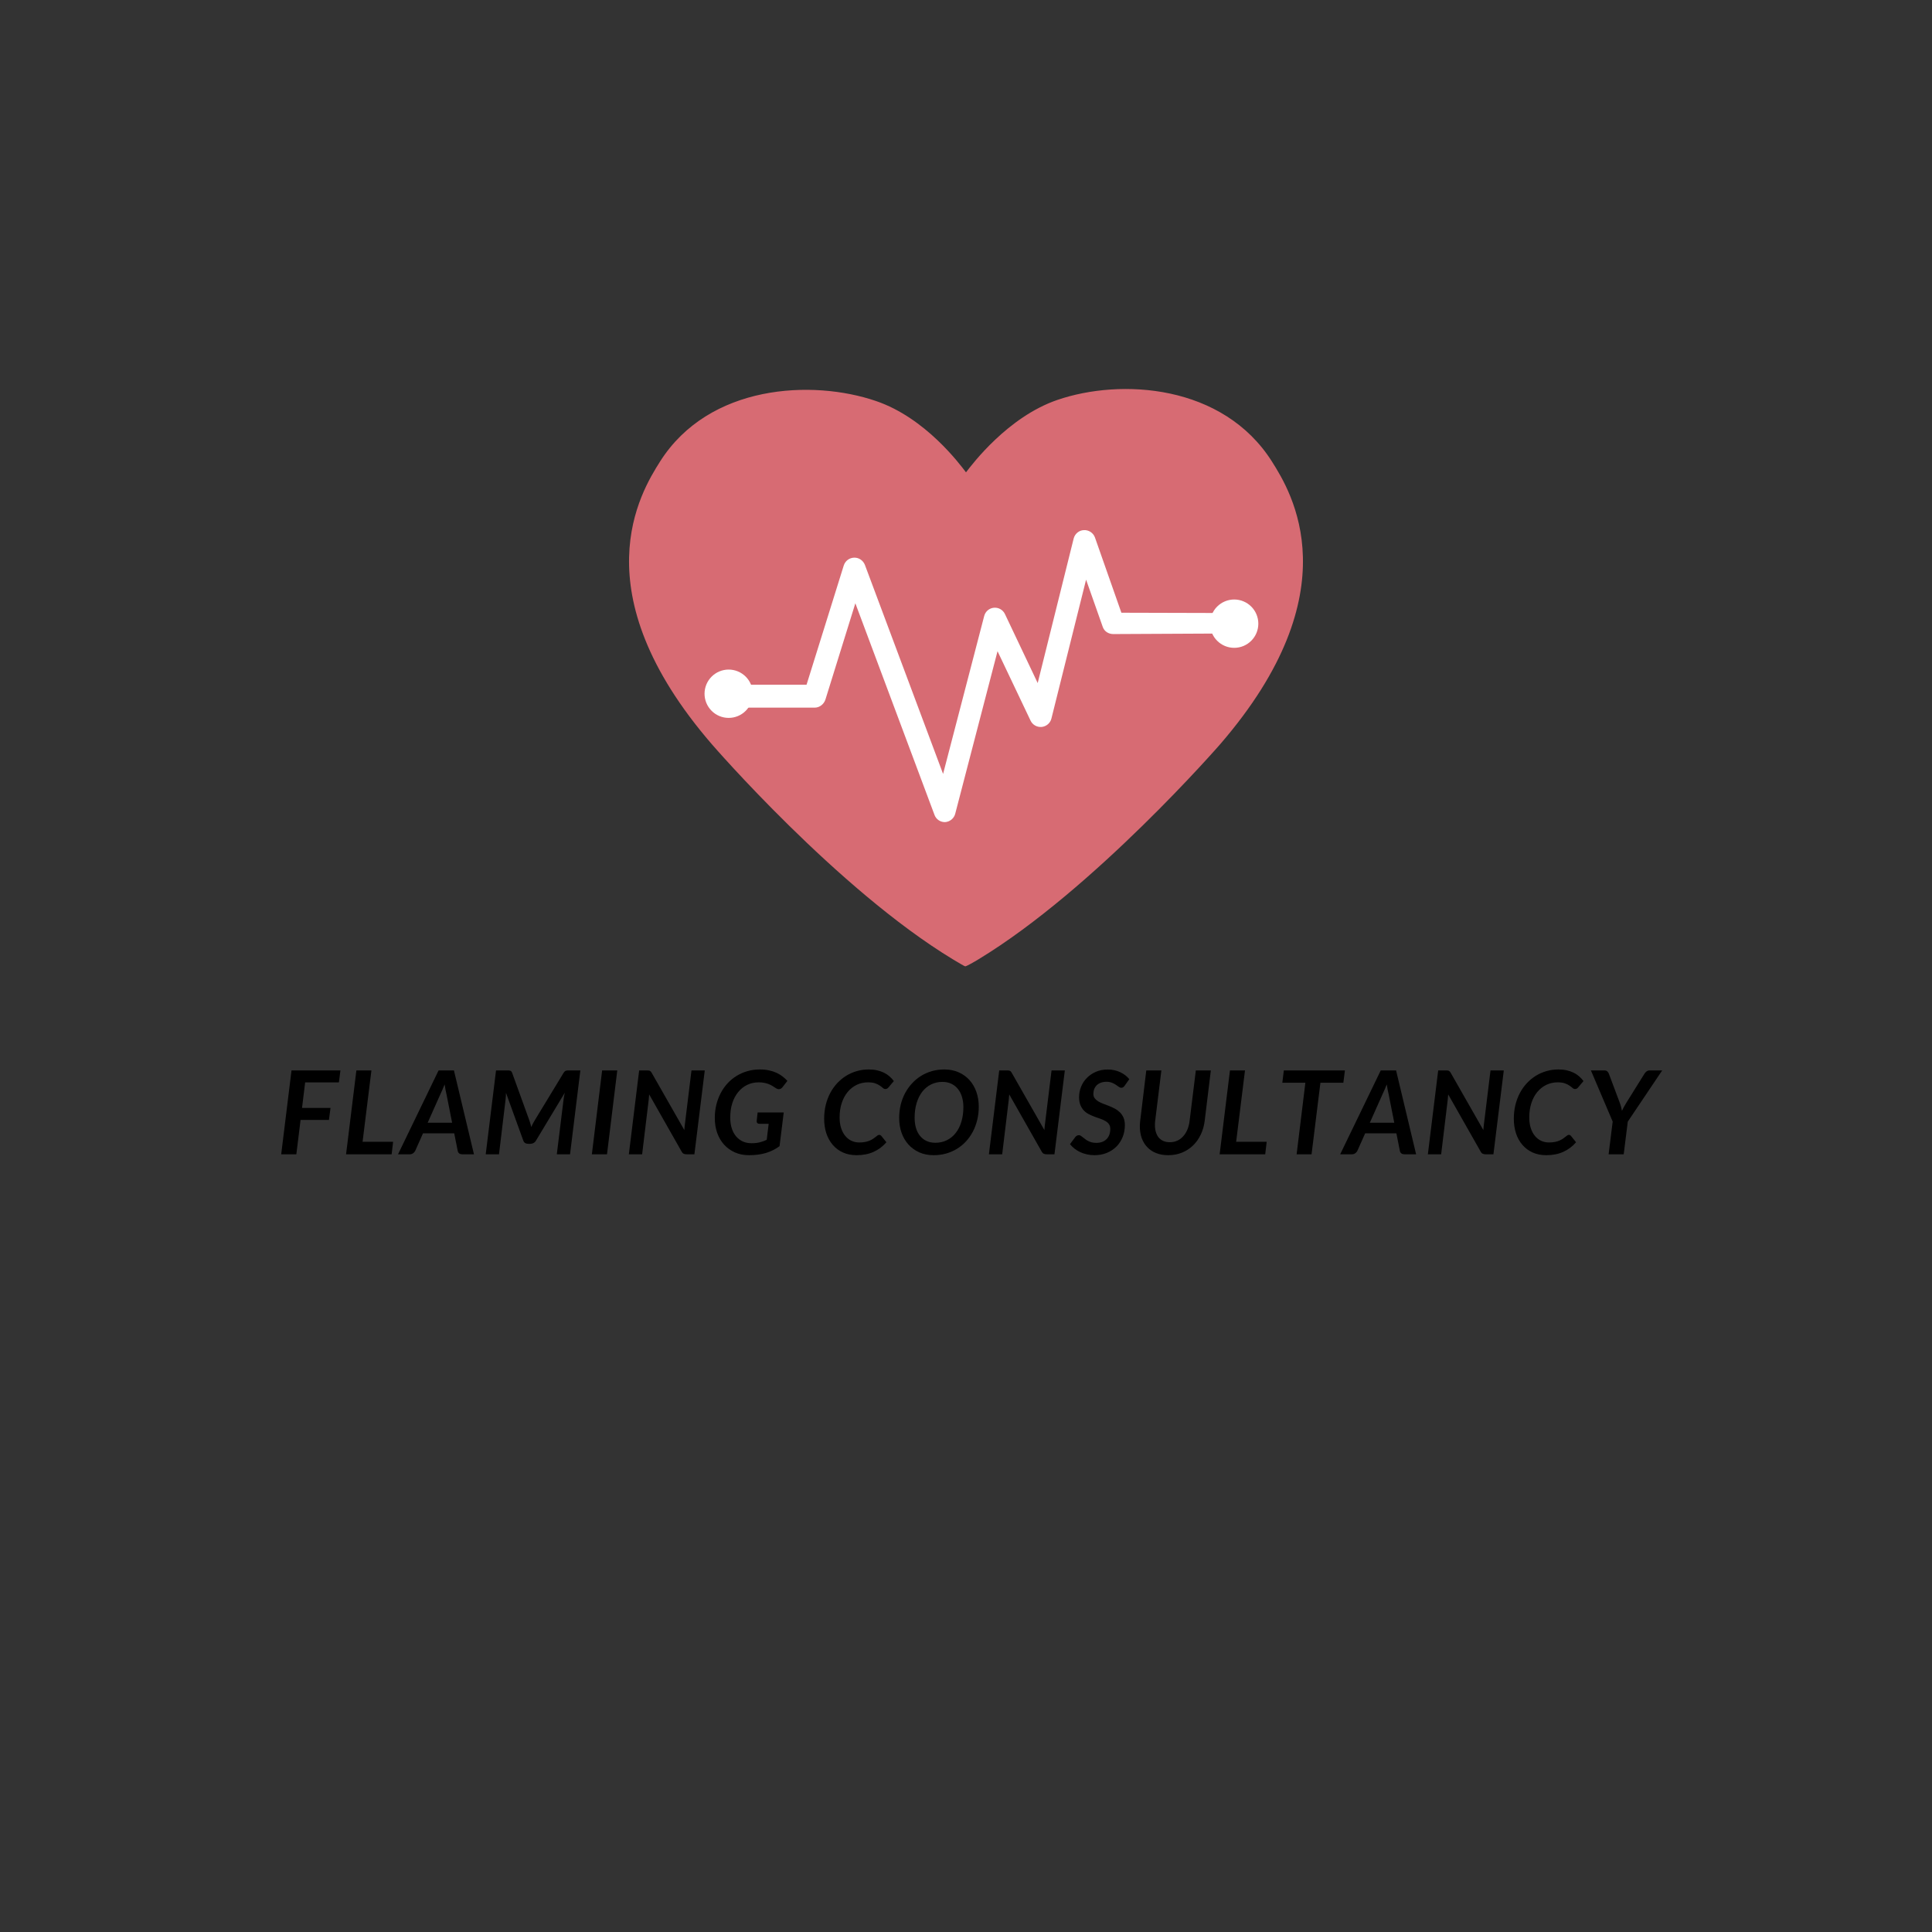 <svg xmlns="http://www.w3.org/2000/svg" xmlns:xlink="http://www.w3.org/1999/xlink" width="800" zoomAndPan="magnify" viewBox="0 0 600 600" height="800" preserveAspectRatio="xMidYMid meet" version="1.0"><rect x="0" y="0" width="600" height="600" fill="#333333" stroke="none"/><defs><g/><clipPath id="3d01ccf9cf"><path d="M 195 120 L 405 120 L 405 300.301 L 195 300.301 Z M 195 120 " clip-rule="nonzero"/></clipPath></defs><g clip-path="url(#3d01ccf9cf)"><path fill="#d76b73" d="M 395.012 143.332 C 379.82 119.352 348.133 117.422 328.336 124.215 C 312.977 129.5 301.926 144.172 300 146.688 C 298.074 144.172 287.441 129.793 272.082 124.551 C 252.285 117.758 220.18 119.352 204.988 143.332 C 198.961 152.852 180 183.625 221.102 231.168 C 221.102 231.168 259.984 276.152 295.898 297.914 C 297.531 298.875 299.625 300.176 299.789 300.094 C 299.957 300.176 302.262 298.918 303.891 297.914 C 339.805 276.152 378.898 231.168 378.898 231.168 C 420 183.625 401.039 152.852 395.012 143.332 Z M 395.012 143.332 " fill-opacity="1" fill-rule="nonzero"/></g><path fill="#ffffff" d="M 293.43 255.316 C 292.004 255.316 290.707 254.438 290.207 253.051 L 265.637 187.355 L 256.344 217.246 C 255.883 218.672 254.543 219.762 253.039 219.762 L 226.668 219.762 C 224.742 219.762 223.195 218.129 223.195 216.199 C 223.195 214.27 224.742 212.637 226.668 212.637 L 250.484 212.637 L 262.035 175.617 C 262.496 174.191 263.754 173.227 265.262 173.184 C 266.766 173.141 268.062 174.066 268.609 175.449 L 292.883 240.348 L 305.652 191.297 C 306.027 189.871 307.242 188.863 308.664 188.738 C 310.086 188.613 311.469 189.367 312.098 190.711 L 322.266 212.133 L 333.441 167.23 C 333.82 165.762 335.117 164.672 336.625 164.633 C 338.129 164.547 339.555 165.512 340.055 166.938 L 348.258 190.289 L 380.027 190.375 C 381.953 190.375 383.461 191.672 383.461 193.559 C 383.461 195.488 381.91 196.746 379.984 196.746 L 345.75 196.914 C 344.285 196.914 342.984 196.117 342.484 194.734 L 337.293 180.02 L 326.535 223.117 C 326.203 224.543 324.988 225.59 323.523 225.758 C 322.059 225.883 320.676 225.129 320.047 223.789 L 309.793 202.238 L 296.652 252.719 C 296.273 254.184 294.977 255.23 293.469 255.316 C 293.555 255.316 293.512 255.316 293.43 255.316 Z M 293.43 255.316 " fill-opacity="1" fill-rule="nonzero"/><path fill="#ffffff" d="M 233.785 215.445 C 233.785 215.938 233.738 216.426 233.641 216.91 C 233.543 217.391 233.402 217.863 233.215 218.316 C 233.027 218.773 232.797 219.203 232.523 219.613 C 232.25 220.023 231.938 220.402 231.59 220.75 C 231.242 221.102 230.863 221.41 230.453 221.684 C 230.047 221.957 229.613 222.191 229.16 222.379 C 228.703 222.566 228.238 222.711 227.754 222.805 C 227.27 222.902 226.785 222.949 226.293 222.949 C 225.801 222.949 225.312 222.902 224.832 222.805 C 224.348 222.711 223.879 222.566 223.426 222.379 C 222.969 222.191 222.539 221.957 222.129 221.684 C 221.723 221.41 221.344 221.102 220.996 220.75 C 220.648 220.402 220.336 220.023 220.062 219.613 C 219.789 219.203 219.559 218.773 219.371 218.316 C 219.184 217.863 219.039 217.391 218.945 216.91 C 218.848 216.426 218.801 215.938 218.801 215.445 C 218.801 214.953 218.848 214.465 218.945 213.98 C 219.039 213.496 219.184 213.027 219.371 212.574 C 219.559 212.117 219.789 211.684 220.062 211.277 C 220.336 210.867 220.648 210.488 220.996 210.137 C 221.344 209.789 221.723 209.48 222.129 209.207 C 222.539 208.93 222.969 208.699 223.426 208.512 C 223.879 208.324 224.348 208.18 224.832 208.086 C 225.312 207.988 225.801 207.941 226.293 207.941 C 226.785 207.941 227.27 207.988 227.754 208.086 C 228.238 208.18 228.703 208.324 229.16 208.512 C 229.613 208.699 230.047 208.93 230.453 209.207 C 230.863 209.48 231.242 209.789 231.59 210.137 C 231.938 210.488 232.25 210.867 232.523 211.277 C 232.797 211.684 233.027 212.117 233.215 212.574 C 233.402 213.027 233.543 213.496 233.641 213.98 C 233.738 214.465 233.785 214.953 233.785 215.445 Z M 233.785 215.445 " fill-opacity="1" fill-rule="nonzero"/><path fill="#ffffff" d="M 390.785 193.688 C 390.785 194.18 390.738 194.668 390.641 195.148 C 390.543 195.633 390.402 196.102 390.215 196.559 C 390.027 197.012 389.797 197.445 389.523 197.855 C 389.25 198.266 388.938 198.645 388.59 198.992 C 388.242 199.34 387.863 199.652 387.453 199.926 C 387.047 200.199 386.613 200.43 386.16 200.621 C 385.707 200.809 385.238 200.949 384.754 201.047 C 384.273 201.141 383.785 201.191 383.293 201.191 C 382.801 201.191 382.312 201.141 381.832 201.047 C 381.348 200.949 380.879 200.809 380.426 200.621 C 379.973 200.43 379.539 200.199 379.129 199.926 C 378.723 199.652 378.344 199.34 377.996 198.992 C 377.648 198.645 377.336 198.266 377.062 197.855 C 376.789 197.445 376.559 197.012 376.371 196.559 C 376.184 196.102 376.039 195.633 375.945 195.148 C 375.848 194.668 375.801 194.18 375.801 193.688 C 375.801 193.191 375.848 192.707 375.945 192.223 C 376.039 191.738 376.184 191.27 376.371 190.812 C 376.559 190.359 376.789 189.926 377.062 189.516 C 377.336 189.105 377.648 188.727 377.996 188.379 C 378.344 188.031 378.723 187.719 379.129 187.445 C 379.539 187.172 379.973 186.941 380.426 186.754 C 380.879 186.562 381.348 186.422 381.832 186.324 C 382.312 186.23 382.801 186.18 383.293 186.18 C 383.785 186.18 384.273 186.23 384.754 186.324 C 385.238 186.422 385.707 186.562 386.16 186.754 C 386.613 186.941 387.047 187.172 387.453 187.445 C 387.863 187.719 388.242 188.031 388.59 188.379 C 388.938 188.727 389.25 189.105 389.523 189.516 C 389.797 189.926 390.027 190.359 390.215 190.812 C 390.402 191.27 390.543 191.738 390.641 192.223 C 390.738 192.707 390.785 193.191 390.785 193.688 Z M 390.785 193.688 " fill-opacity="1" fill-rule="nonzero"/><g fill="#000000" fill-opacity="1"><g transform="translate(86.064, 358.474)"><g><path d="M 19.188 -22.328 L 8.703 -22.328 L 7.734 -14.391 L 16.578 -14.391 L 16.094 -10.672 L 7.281 -10.672 L 5.969 0 L 1.266 0 L 4.469 -26.047 L 19.656 -26.047 Z M 19.188 -22.328 "/></g></g></g><g fill="#000000" fill-opacity="1"><g transform="translate(106.208, 358.474)"><g><path d="M 6.391 -3.875 L 15.875 -3.875 L 15.422 0 L 1.266 0 L 4.469 -26.047 L 9.141 -26.047 Z M 6.391 -3.875 "/></g></g></g><g fill="#000000" fill-opacity="1"><g transform="translate(124.911, 358.474)"><g><path d="M 22.281 0 L 18.672 0 C 18.254 0 17.926 -0.094 17.688 -0.281 C 17.445 -0.477 17.297 -0.738 17.234 -1.062 L 16.156 -6.5 L 6.453 -6.5 L 4.031 -1.062 C 3.906 -0.789 3.691 -0.547 3.391 -0.328 C 3.086 -0.109 2.75 0 2.375 0 L -1.297 0 L 11.297 -26.047 L 16.062 -26.047 Z M 7.906 -9.797 L 15.5 -9.797 L 13.734 -18.719 C 13.629 -19.145 13.531 -19.598 13.438 -20.078 C 13.344 -20.566 13.254 -21.109 13.172 -21.703 C 12.941 -21.109 12.711 -20.555 12.484 -20.047 C 12.266 -19.535 12.062 -19.086 11.875 -18.703 Z M 7.906 -9.797 "/></g></g></g><g fill="#000000" fill-opacity="1"><g transform="translate(149.578, 358.474)"><g><path d="M 14.859 -10.406 C 14.973 -10.094 15.07 -9.773 15.156 -9.453 C 15.238 -9.129 15.32 -8.801 15.406 -8.469 C 15.551 -8.801 15.707 -9.129 15.875 -9.453 C 16.039 -9.773 16.219 -10.094 16.406 -10.406 L 25.453 -25.297 C 25.566 -25.473 25.676 -25.613 25.781 -25.719 C 25.895 -25.82 26.016 -25.895 26.141 -25.938 C 26.273 -25.988 26.422 -26.02 26.578 -26.031 C 26.734 -26.039 26.91 -26.047 27.109 -26.047 L 30.656 -26.047 L 27.453 0 L 23.344 0 L 25.438 -16.969 C 25.469 -17.281 25.52 -17.625 25.594 -18 C 25.664 -18.375 25.742 -18.75 25.828 -19.125 L 16.875 -4.25 C 16.676 -3.914 16.422 -3.664 16.109 -3.5 C 15.805 -3.332 15.473 -3.25 15.109 -3.25 L 14.469 -3.25 C 14.102 -3.25 13.785 -3.332 13.516 -3.5 C 13.242 -3.664 13.051 -3.914 12.938 -4.25 L 7.562 -19.078 C 7.551 -18.703 7.535 -18.336 7.516 -17.984 C 7.504 -17.641 7.477 -17.328 7.438 -17.047 L 5.391 0 L 1.266 0 L 4.469 -26.047 L 7.984 -26.047 C 8.18 -26.047 8.359 -26.039 8.516 -26.031 C 8.672 -26.02 8.805 -25.988 8.922 -25.938 C 9.047 -25.895 9.148 -25.82 9.234 -25.719 C 9.328 -25.613 9.406 -25.473 9.469 -25.297 Z M 14.859 -10.406 "/></g></g></g><g fill="#000000" fill-opacity="1"><g transform="translate(182.028, 358.474)"><g><path d="M 6.484 0 L 1.781 0 L 4.969 -26.047 L 9.672 -26.047 Z M 6.484 0 "/></g></g></g><g fill="#000000" fill-opacity="1"><g transform="translate(194.028, 358.474)"><g><path d="M 6.922 -26.047 C 7.117 -26.047 7.285 -26.035 7.422 -26.016 C 7.566 -26.004 7.691 -25.969 7.797 -25.906 C 7.91 -25.852 8.008 -25.781 8.094 -25.688 C 8.176 -25.594 8.266 -25.461 8.359 -25.297 L 18.5 -7.516 C 18.52 -7.859 18.547 -8.195 18.578 -8.531 C 18.609 -8.863 18.645 -9.172 18.688 -9.453 L 20.719 -26.047 L 24.844 -26.047 L 21.625 0 L 19.219 0 C 18.863 0 18.555 -0.055 18.297 -0.172 C 18.047 -0.285 17.836 -0.5 17.672 -0.812 L 7.578 -18.594 C 7.555 -18.301 7.531 -18.02 7.5 -17.75 C 7.477 -17.477 7.457 -17.223 7.438 -16.984 L 5.391 0 L 1.266 0 L 4.469 -26.047 Z M 6.922 -26.047 "/></g></g></g><g fill="#000000" fill-opacity="1"><g transform="translate(220.659, 358.474)"><g><path d="M 12.734 -3.438 C 13.711 -3.438 14.57 -3.531 15.312 -3.719 C 16.062 -3.906 16.773 -4.164 17.453 -4.5 L 18.062 -9.469 L 15.188 -9.469 C 14.906 -9.469 14.691 -9.535 14.547 -9.672 C 14.398 -9.816 14.328 -10 14.328 -10.219 L 14.625 -12.984 L 22.734 -12.984 L 21.438 -2.516 C 20.113 -1.555 18.688 -0.848 17.156 -0.391 C 15.633 0.055 13.895 0.281 11.938 0.281 C 10.344 0.281 8.895 -0.004 7.594 -0.578 C 6.289 -1.148 5.172 -1.945 4.234 -2.969 C 3.305 -4 2.586 -5.219 2.078 -6.625 C 1.578 -8.039 1.328 -9.586 1.328 -11.266 C 1.328 -12.723 1.488 -14.109 1.812 -15.422 C 2.145 -16.742 2.609 -17.961 3.203 -19.078 C 3.797 -20.191 4.508 -21.195 5.344 -22.094 C 6.176 -22.988 7.109 -23.75 8.141 -24.375 C 9.18 -25.008 10.301 -25.492 11.5 -25.828 C 12.707 -26.172 13.973 -26.344 15.297 -26.344 C 16.348 -26.344 17.305 -26.25 18.172 -26.062 C 19.035 -25.875 19.816 -25.617 20.516 -25.297 C 21.211 -24.973 21.836 -24.594 22.391 -24.156 C 22.941 -23.727 23.438 -23.273 23.875 -22.797 L 22.359 -20.844 C 22.035 -20.426 21.648 -20.219 21.203 -20.219 C 20.93 -20.219 20.664 -20.301 20.406 -20.469 C 20.008 -20.727 19.625 -20.973 19.25 -21.203 C 18.883 -21.43 18.488 -21.629 18.062 -21.797 C 17.645 -21.961 17.188 -22.094 16.688 -22.188 C 16.188 -22.289 15.609 -22.344 14.953 -22.344 C 13.648 -22.344 12.457 -22.078 11.375 -21.547 C 10.301 -21.023 9.375 -20.285 8.594 -19.328 C 7.812 -18.379 7.203 -17.234 6.766 -15.891 C 6.336 -14.555 6.125 -13.066 6.125 -11.422 C 6.125 -10.172 6.281 -9.051 6.594 -8.062 C 6.914 -7.082 7.363 -6.25 7.938 -5.562 C 8.52 -4.883 9.211 -4.359 10.016 -3.984 C 10.828 -3.617 11.734 -3.438 12.734 -3.438 Z M 12.734 -3.438 "/></g></g></g><g fill="#000000" fill-opacity="1"><g transform="translate(246.118, 358.474)"><g/></g></g><g fill="#000000" fill-opacity="1"><g transform="translate(254.623, 358.474)"><g><path d="M 12.219 -3.672 C 12.945 -3.672 13.582 -3.727 14.125 -3.844 C 14.676 -3.957 15.148 -4.102 15.547 -4.281 C 15.953 -4.469 16.301 -4.66 16.594 -4.859 C 16.883 -5.055 17.133 -5.242 17.344 -5.422 C 17.562 -5.598 17.754 -5.742 17.922 -5.859 C 18.086 -5.973 18.258 -6.031 18.438 -6.031 C 18.57 -6.031 18.688 -6 18.781 -5.938 C 18.883 -5.883 18.969 -5.828 19.031 -5.766 L 20.656 -3.734 C 19.531 -2.43 18.203 -1.438 16.672 -0.75 C 15.148 -0.062 13.398 0.281 11.422 0.281 C 9.828 0.281 8.406 0 7.156 -0.562 C 5.906 -1.133 4.848 -1.926 3.984 -2.938 C 3.117 -3.945 2.457 -5.141 2 -6.516 C 1.551 -7.898 1.328 -9.41 1.328 -11.047 C 1.328 -12.547 1.488 -13.961 1.812 -15.297 C 2.145 -16.641 2.609 -17.879 3.203 -19.016 C 3.805 -20.148 4.523 -21.164 5.359 -22.062 C 6.203 -22.969 7.133 -23.738 8.156 -24.375 C 9.176 -25.008 10.273 -25.492 11.453 -25.828 C 12.641 -26.172 13.879 -26.344 15.172 -26.344 C 16.117 -26.344 16.984 -26.254 17.766 -26.078 C 18.547 -25.898 19.254 -25.656 19.891 -25.344 C 20.523 -25.031 21.094 -24.656 21.594 -24.219 C 22.102 -23.781 22.562 -23.289 22.969 -22.75 L 21.344 -20.812 C 21.227 -20.664 21.086 -20.535 20.922 -20.422 C 20.766 -20.316 20.566 -20.266 20.328 -20.266 C 20.055 -20.266 19.801 -20.375 19.562 -20.594 C 19.32 -20.812 19.02 -21.047 18.656 -21.297 C 18.289 -21.555 17.816 -21.797 17.234 -22.016 C 16.648 -22.234 15.883 -22.344 14.938 -22.344 C 13.688 -22.344 12.523 -22.086 11.453 -21.578 C 10.391 -21.066 9.457 -20.336 8.656 -19.391 C 7.863 -18.441 7.242 -17.297 6.797 -15.953 C 6.348 -14.609 6.125 -13.102 6.125 -11.438 C 6.125 -10.227 6.273 -9.141 6.578 -8.172 C 6.891 -7.211 7.316 -6.398 7.859 -5.734 C 8.398 -5.066 9.039 -4.555 9.781 -4.203 C 10.531 -3.848 11.344 -3.672 12.219 -3.672 Z M 12.219 -3.672 "/></g></g></g><g fill="#000000" fill-opacity="1"><g transform="translate(277.92, 358.474)"><g><path d="M 26.047 -14.766 C 26.047 -13.328 25.883 -11.957 25.562 -10.656 C 25.25 -9.352 24.797 -8.141 24.203 -7.016 C 23.609 -5.898 22.895 -4.891 22.062 -3.984 C 21.227 -3.086 20.289 -2.32 19.25 -1.688 C 18.207 -1.051 17.078 -0.562 15.859 -0.219 C 14.648 0.113 13.379 0.281 12.047 0.281 C 10.391 0.281 8.898 -0.008 7.578 -0.594 C 6.266 -1.188 5.141 -2 4.203 -3.031 C 3.273 -4.062 2.562 -5.281 2.062 -6.688 C 1.57 -8.094 1.328 -9.617 1.328 -11.266 C 1.328 -12.703 1.484 -14.07 1.797 -15.375 C 2.117 -16.676 2.578 -17.883 3.172 -19 C 3.773 -20.125 4.492 -21.133 5.328 -22.031 C 6.16 -22.938 7.094 -23.707 8.125 -24.344 C 9.164 -24.988 10.289 -25.484 11.5 -25.828 C 12.719 -26.172 14 -26.344 15.344 -26.344 C 17 -26.344 18.488 -26.047 19.812 -25.453 C 21.133 -24.867 22.258 -24.055 23.188 -23.016 C 24.113 -21.984 24.82 -20.758 25.312 -19.344 C 25.801 -17.938 26.047 -16.41 26.047 -14.766 Z M 21.266 -14.672 C 21.266 -15.848 21.113 -16.914 20.812 -17.875 C 20.52 -18.832 20.094 -19.648 19.531 -20.328 C 18.977 -21.016 18.297 -21.547 17.484 -21.922 C 16.68 -22.297 15.773 -22.484 14.766 -22.484 C 13.473 -22.484 12.297 -22.219 11.234 -21.688 C 10.172 -21.156 9.258 -20.406 8.5 -19.438 C 7.75 -18.469 7.164 -17.297 6.75 -15.922 C 6.332 -14.555 6.125 -13.039 6.125 -11.375 C 6.125 -10.195 6.266 -9.125 6.547 -8.156 C 6.836 -7.195 7.258 -6.379 7.812 -5.703 C 8.363 -5.023 9.039 -4.5 9.844 -4.125 C 10.645 -3.758 11.555 -3.578 12.578 -3.578 C 13.879 -3.578 15.066 -3.844 16.141 -4.375 C 17.211 -4.906 18.125 -5.648 18.875 -6.609 C 19.633 -7.566 20.223 -8.727 20.641 -10.094 C 21.055 -11.457 21.266 -12.984 21.266 -14.672 Z M 21.266 -14.672 "/></g></g></g><g fill="#000000" fill-opacity="1"><g transform="translate(305.848, 358.474)"><g><path d="M 6.922 -26.047 C 7.117 -26.047 7.285 -26.035 7.422 -26.016 C 7.566 -26.004 7.691 -25.969 7.797 -25.906 C 7.91 -25.852 8.008 -25.781 8.094 -25.688 C 8.176 -25.594 8.266 -25.461 8.359 -25.297 L 18.5 -7.516 C 18.52 -7.859 18.547 -8.195 18.578 -8.531 C 18.609 -8.863 18.645 -9.172 18.688 -9.453 L 20.719 -26.047 L 24.844 -26.047 L 21.625 0 L 19.219 0 C 18.863 0 18.555 -0.055 18.297 -0.172 C 18.047 -0.285 17.836 -0.5 17.672 -0.812 L 7.578 -18.594 C 7.555 -18.301 7.531 -18.02 7.5 -17.75 C 7.477 -17.477 7.457 -17.223 7.438 -16.984 L 5.391 0 L 1.266 0 L 4.469 -26.047 Z M 6.922 -26.047 "/></g></g></g><g fill="#000000" fill-opacity="1"><g transform="translate(332.478, 358.474)"><g><path d="M 16.844 -21.359 C 16.676 -21.117 16.508 -20.941 16.344 -20.828 C 16.176 -20.711 15.973 -20.656 15.734 -20.656 C 15.492 -20.656 15.242 -20.75 14.984 -20.938 C 14.734 -21.133 14.43 -21.348 14.078 -21.578 C 13.734 -21.816 13.32 -22.031 12.844 -22.219 C 12.375 -22.414 11.805 -22.516 11.141 -22.516 C 10.473 -22.516 9.883 -22.414 9.375 -22.219 C 8.875 -22.031 8.453 -21.77 8.109 -21.438 C 7.773 -21.102 7.52 -20.707 7.344 -20.25 C 7.164 -19.789 7.078 -19.297 7.078 -18.766 C 7.078 -18.211 7.219 -17.754 7.5 -17.391 C 7.781 -17.023 8.148 -16.703 8.609 -16.422 C 9.066 -16.148 9.586 -15.906 10.172 -15.688 C 10.766 -15.477 11.363 -15.25 11.969 -15 C 12.57 -14.758 13.164 -14.484 13.75 -14.172 C 14.344 -13.859 14.867 -13.473 15.328 -13.016 C 15.785 -12.566 16.156 -12.02 16.438 -11.375 C 16.719 -10.727 16.859 -9.953 16.859 -9.047 C 16.859 -7.773 16.641 -6.57 16.203 -5.438 C 15.766 -4.312 15.133 -3.32 14.312 -2.469 C 13.488 -1.625 12.488 -0.953 11.312 -0.453 C 10.145 0.035 8.832 0.281 7.375 0.281 C 6.613 0.281 5.863 0.195 5.125 0.031 C 4.395 -0.125 3.707 -0.348 3.062 -0.641 C 2.414 -0.941 1.816 -1.301 1.266 -1.719 C 0.711 -2.145 0.227 -2.617 -0.188 -3.141 L 1.484 -5.375 C 1.609 -5.539 1.77 -5.676 1.969 -5.781 C 2.176 -5.883 2.383 -5.938 2.594 -5.938 C 2.781 -5.938 2.969 -5.875 3.156 -5.75 C 3.344 -5.633 3.547 -5.488 3.766 -5.312 C 3.992 -5.145 4.234 -4.957 4.484 -4.75 C 4.742 -4.539 5.039 -4.348 5.375 -4.172 C 5.719 -3.992 6.098 -3.844 6.516 -3.719 C 6.941 -3.602 7.43 -3.547 7.984 -3.547 C 9.336 -3.547 10.398 -3.93 11.172 -4.703 C 11.941 -5.473 12.328 -6.535 12.328 -7.891 C 12.328 -8.492 12.188 -8.984 11.906 -9.359 C 11.633 -9.742 11.27 -10.066 10.812 -10.328 C 10.352 -10.598 9.832 -10.832 9.25 -11.031 C 8.676 -11.227 8.086 -11.438 7.484 -11.656 C 6.879 -11.883 6.285 -12.145 5.703 -12.438 C 5.129 -12.727 4.613 -13.102 4.156 -13.562 C 3.707 -14.031 3.344 -14.598 3.062 -15.266 C 2.781 -15.941 2.641 -16.773 2.641 -17.766 C 2.641 -18.879 2.848 -19.953 3.266 -20.984 C 3.68 -22.016 4.273 -22.922 5.047 -23.703 C 5.816 -24.492 6.75 -25.129 7.844 -25.609 C 8.945 -26.086 10.188 -26.328 11.562 -26.328 C 12.27 -26.328 12.953 -26.254 13.609 -26.109 C 14.266 -25.961 14.875 -25.754 15.438 -25.484 C 16 -25.223 16.516 -24.91 16.984 -24.547 C 17.461 -24.18 17.879 -23.773 18.234 -23.328 Z M 16.844 -21.359 "/></g></g></g><g fill="#000000" fill-opacity="1"><g transform="translate(351.848, 358.474)"><g><path d="M 11.438 -3.75 C 12.281 -3.75 13.051 -3.906 13.75 -4.219 C 14.457 -4.539 15.07 -4.992 15.594 -5.578 C 16.125 -6.16 16.562 -6.859 16.906 -7.672 C 17.25 -8.492 17.477 -9.398 17.594 -10.391 L 19.531 -26.047 L 24.188 -26.047 L 22.281 -10.391 C 22.094 -8.859 21.688 -7.438 21.062 -6.125 C 20.438 -4.812 19.633 -3.68 18.656 -2.734 C 17.676 -1.785 16.535 -1.047 15.234 -0.516 C 13.93 0.016 12.504 0.281 10.953 0.281 C 9.547 0.281 8.297 0.062 7.203 -0.375 C 6.109 -0.812 5.188 -1.426 4.438 -2.219 C 3.688 -3.008 3.113 -3.953 2.719 -5.047 C 2.332 -6.148 2.141 -7.363 2.141 -8.688 C 2.141 -9.227 2.176 -9.797 2.25 -10.391 L 4.141 -26.047 L 8.828 -26.047 L 6.906 -10.406 C 6.875 -10.188 6.852 -9.969 6.844 -9.75 C 6.832 -9.531 6.828 -9.316 6.828 -9.109 C 6.828 -8.297 6.926 -7.555 7.125 -6.891 C 7.32 -6.234 7.613 -5.672 8 -5.203 C 8.395 -4.734 8.879 -4.375 9.453 -4.125 C 10.035 -3.875 10.695 -3.75 11.438 -3.75 Z M 11.438 -3.75 "/></g></g></g><g fill="#000000" fill-opacity="1"><g transform="translate(377.505, 358.474)"><g><path d="M 6.391 -3.875 L 15.875 -3.875 L 15.422 0 L 1.266 0 L 4.469 -26.047 L 9.141 -26.047 Z M 6.391 -3.875 "/></g></g></g><g fill="#000000" fill-opacity="1"><g transform="translate(396.208, 358.474)"><g><path d="M 21.469 -26.047 L 20.984 -22.219 L 13.859 -22.219 L 11.109 0 L 6.469 0 L 9.188 -22.219 L 2.031 -22.219 L 2.5 -26.047 Z M 21.469 -26.047 "/></g></g></g><g fill="#000000" fill-opacity="1"><g transform="translate(417.505, 358.474)"><g><path d="M 22.281 0 L 18.672 0 C 18.254 0 17.926 -0.094 17.688 -0.281 C 17.445 -0.477 17.297 -0.738 17.234 -1.062 L 16.156 -6.5 L 6.453 -6.5 L 4.031 -1.062 C 3.906 -0.789 3.691 -0.547 3.391 -0.328 C 3.086 -0.109 2.75 0 2.375 0 L -1.297 0 L 11.297 -26.047 L 16.062 -26.047 Z M 7.906 -9.797 L 15.5 -9.797 L 13.734 -18.719 C 13.629 -19.145 13.531 -19.598 13.438 -20.078 C 13.344 -20.566 13.254 -21.109 13.172 -21.703 C 12.941 -21.109 12.711 -20.555 12.484 -20.047 C 12.266 -19.535 12.062 -19.086 11.875 -18.703 Z M 7.906 -9.797 "/></g></g></g><g fill="#000000" fill-opacity="1"><g transform="translate(442.172, 358.474)"><g><path d="M 6.922 -26.047 C 7.117 -26.047 7.285 -26.035 7.422 -26.016 C 7.566 -26.004 7.691 -25.969 7.797 -25.906 C 7.91 -25.852 8.008 -25.781 8.094 -25.688 C 8.176 -25.594 8.266 -25.461 8.359 -25.297 L 18.5 -7.516 C 18.52 -7.859 18.547 -8.195 18.578 -8.531 C 18.609 -8.863 18.645 -9.172 18.688 -9.453 L 20.719 -26.047 L 24.844 -26.047 L 21.625 0 L 19.219 0 C 18.863 0 18.555 -0.055 18.297 -0.172 C 18.047 -0.285 17.836 -0.5 17.672 -0.812 L 7.578 -18.594 C 7.555 -18.301 7.531 -18.02 7.5 -17.75 C 7.477 -17.477 7.457 -17.223 7.438 -16.984 L 5.391 0 L 1.266 0 L 4.469 -26.047 Z M 6.922 -26.047 "/></g></g></g><g fill="#000000" fill-opacity="1"><g transform="translate(468.803, 358.474)"><g><path d="M 12.219 -3.672 C 12.945 -3.672 13.582 -3.727 14.125 -3.844 C 14.676 -3.957 15.148 -4.102 15.547 -4.281 C 15.953 -4.469 16.301 -4.66 16.594 -4.859 C 16.883 -5.055 17.133 -5.242 17.344 -5.422 C 17.562 -5.598 17.754 -5.742 17.922 -5.859 C 18.086 -5.973 18.258 -6.031 18.438 -6.031 C 18.57 -6.031 18.688 -6 18.781 -5.938 C 18.883 -5.883 18.969 -5.828 19.031 -5.766 L 20.656 -3.734 C 19.531 -2.43 18.203 -1.438 16.672 -0.75 C 15.148 -0.062 13.398 0.281 11.422 0.281 C 9.828 0.281 8.406 0 7.156 -0.562 C 5.906 -1.133 4.848 -1.926 3.984 -2.938 C 3.117 -3.945 2.457 -5.141 2 -6.516 C 1.551 -7.898 1.328 -9.41 1.328 -11.047 C 1.328 -12.547 1.488 -13.961 1.812 -15.297 C 2.145 -16.641 2.609 -17.879 3.203 -19.016 C 3.805 -20.148 4.523 -21.164 5.359 -22.062 C 6.203 -22.969 7.133 -23.738 8.156 -24.375 C 9.176 -25.008 10.273 -25.492 11.453 -25.828 C 12.641 -26.172 13.879 -26.344 15.172 -26.344 C 16.117 -26.344 16.984 -26.254 17.766 -26.078 C 18.547 -25.898 19.254 -25.656 19.891 -25.344 C 20.523 -25.031 21.094 -24.656 21.594 -24.219 C 22.102 -23.781 22.562 -23.289 22.969 -22.75 L 21.344 -20.812 C 21.227 -20.664 21.086 -20.535 20.922 -20.422 C 20.766 -20.316 20.566 -20.266 20.328 -20.266 C 20.055 -20.266 19.801 -20.375 19.562 -20.594 C 19.32 -20.812 19.02 -21.047 18.656 -21.297 C 18.289 -21.555 17.816 -21.797 17.234 -22.016 C 16.648 -22.234 15.883 -22.344 14.938 -22.344 C 13.688 -22.344 12.523 -22.086 11.453 -21.578 C 10.391 -21.066 9.457 -20.336 8.656 -19.391 C 7.863 -18.441 7.242 -17.297 6.797 -15.953 C 6.348 -14.609 6.125 -13.102 6.125 -11.438 C 6.125 -10.227 6.273 -9.141 6.578 -8.172 C 6.891 -7.211 7.316 -6.398 7.859 -5.734 C 8.398 -5.066 9.039 -4.555 9.781 -4.203 C 10.531 -3.848 11.344 -3.672 12.219 -3.672 Z M 12.219 -3.672 "/></g></g></g><g fill="#000000" fill-opacity="1"><g transform="translate(492.1, 358.474)"><g><path d="M 13.422 -10.141 L 12.156 0 L 7.469 0 L 8.734 -10.156 L 1.969 -26.047 L 6.125 -26.047 C 6.531 -26.047 6.844 -25.945 7.062 -25.75 C 7.281 -25.551 7.445 -25.297 7.562 -24.984 L 10.938 -15.984 C 11.102 -15.547 11.238 -15.117 11.344 -14.703 C 11.445 -14.297 11.535 -13.895 11.609 -13.5 C 11.797 -13.895 12 -14.297 12.219 -14.703 C 12.445 -15.109 12.695 -15.535 12.969 -15.984 L 18.578 -24.984 C 18.742 -25.266 18.961 -25.508 19.234 -25.719 C 19.504 -25.938 19.836 -26.047 20.234 -26.047 L 24.109 -26.047 Z M 13.422 -10.141 "/></g></g></g><g fill="#000000" fill-opacity="1"><g transform="translate(299.993, 422.067)"><g/></g></g></svg>